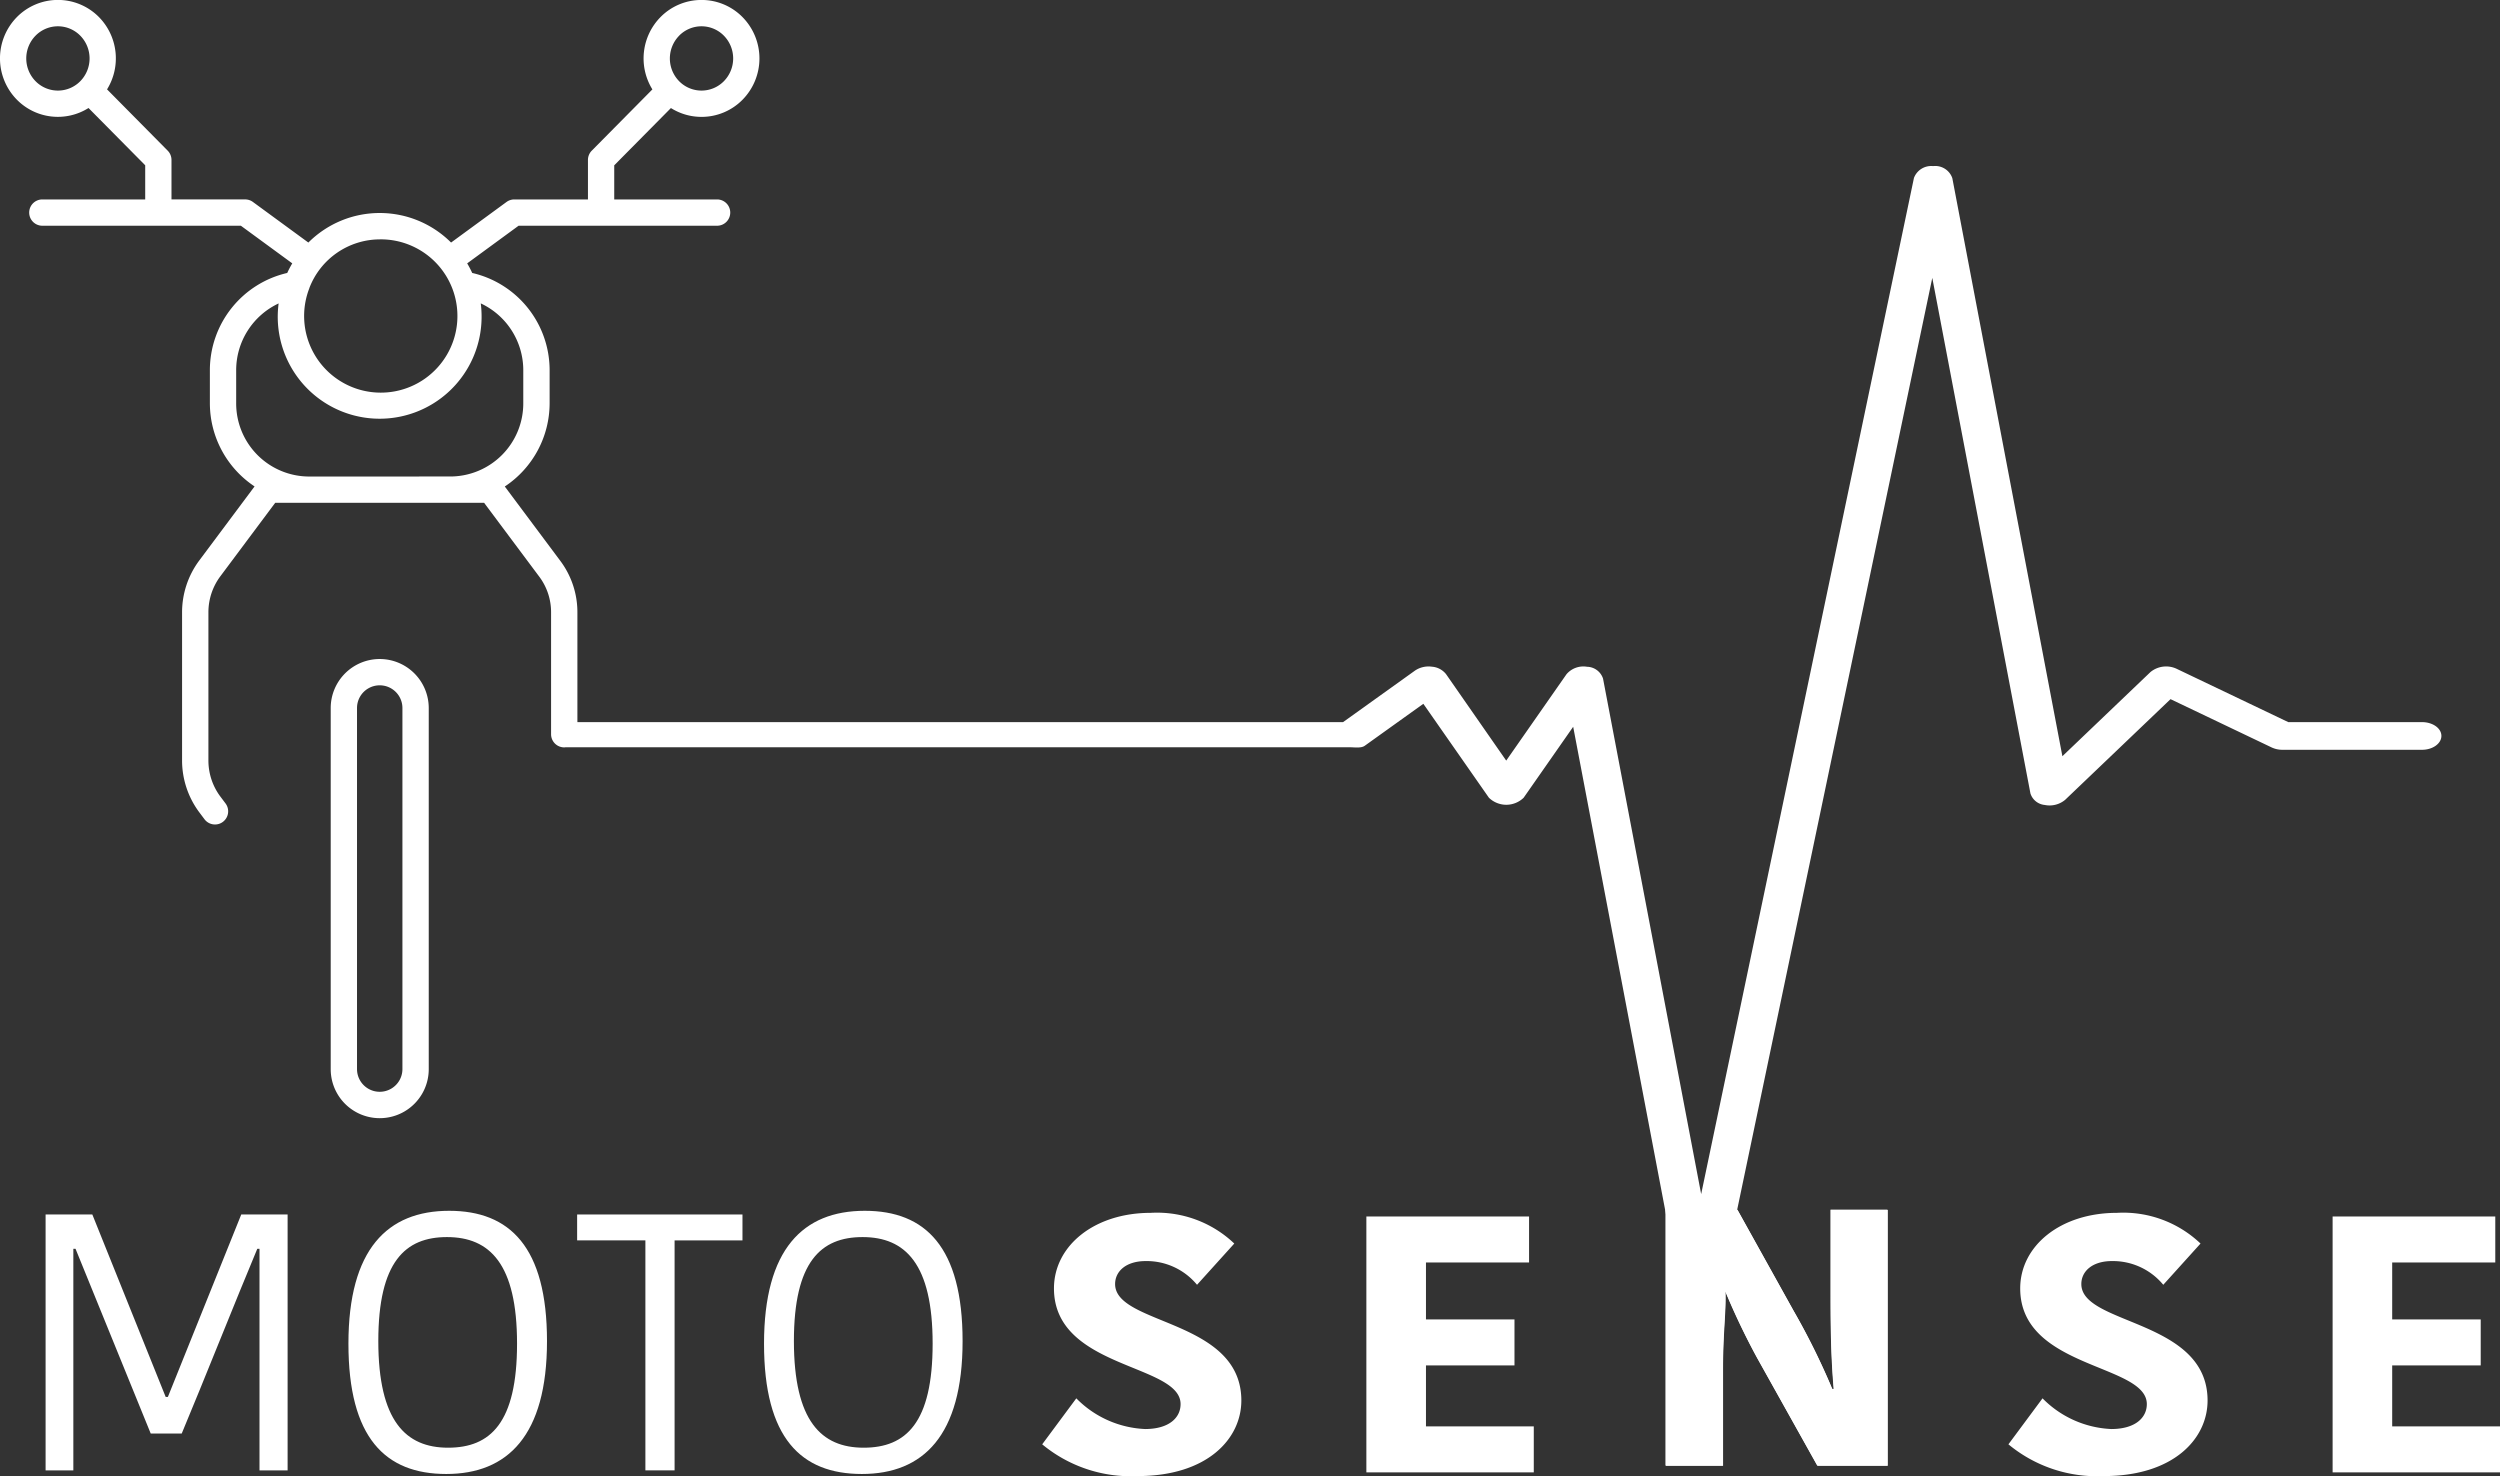 <svg xmlns="http://www.w3.org/2000/svg" width="138.392" height="81.708" viewBox="0 0 138.392 81.708">
  <rect x="0" y="0" width="138.392" height="81.708" fill="#333333" stroke="none"/>
  <g id="motosense" transform="translate(-324.949 -381.36)">
    <path id="Path_302" data-name="Path 302" d="M581.426,569.172c.152,1.415-.092,2.466-.092,4.912v5.355h-3.168V565.274h3.971l3.1,5.577a38.875,38.875,0,0,1,2.149,4.344h.087c-.174-1.98-.174-3.94-.174-5.436v-4.486h3.147v14.165h-3.884l-3.342-5.981a38.983,38.983,0,0,1-2.018-4.324Z" transform="translate(-161.019 -116.95)" fill="#fff"/>
    <g id="Group_2697" data-name="Group 2697" transform="translate(324.949 381.36)">
      <path id="Path_303" data-name="Path 303" d="M338.529,576.1h.121l4.062-10.1h2.566v14.165h-1.556V567.9H343.6c-1.152,2.748-3.031,7.476-4.183,10.225H337.7L333.538,567.9h-.121v12.265h-1.536V566h2.587Z" transform="translate(-329.357 -498.77)" fill="#fff"/>
      <path id="Path_304" data-name="Path 304" d="M383.336,580.012c-3.374,0-5.415-2-5.415-7.214,0-5.233,2.162-7.355,5.577-7.355,3.355,0,5.415,2,5.415,7.214C388.913,577.89,386.731,580.012,383.336,580.012Zm.1-1.455c2.344,0,3.819-1.374,3.819-5.759,0-4.425-1.515-5.9-3.88-5.9-2.3,0-3.8,1.353-3.8,5.759C379.578,577.082,381.094,578.557,383.438,578.557Z" transform="translate(-358.633 -498.417)" fill="#fff"/>
      <path id="Path_305" data-name="Path 305" d="M416.471,567.433h-3.779V566h9.153v1.435h-3.758v12.73h-1.616Z" transform="translate(-380.744 -498.77)" fill="#fff"/>
      <path id="Path_306" data-name="Path 306" d="M446.523,580.012c-3.375,0-5.415-2-5.415-7.214,0-5.233,2.162-7.355,5.577-7.355,3.355,0,5.415,2,5.415,7.214C452.1,577.89,449.918,580.012,446.523,580.012Zm.1-1.455c2.344,0,3.819-1.374,3.819-5.759,0-4.425-1.515-5.9-3.88-5.9-2.3,0-3.8,1.353-3.8,5.759C442.764,577.082,444.28,578.557,446.624,578.557Z" transform="translate(-398.814 -498.417)" fill="#fff"/>
      <g id="Group_2696" data-name="Group 2696">
        <path id="Path_307" data-name="Path 307" d="M459.02,421.334h-7.4l-6.174-2.949a1.368,1.368,0,0,0-1.456.179l-4.874,4.657-6.093-32a1,1,0,0,0-1.063-.666,1.022,1.022,0,0,0-1.061.655l-11.779,56.252-5.432-28.537a.953.953,0,0,0-.887-.655,1.224,1.224,0,0,0-1.137.415l-3.336,4.78L405,418.681a1.1,1.1,0,0,0-.789-.415,1.338,1.338,0,0,0-.931.215l-3.983,2.853H356.912v-6.077a4.742,4.742,0,0,0-.948-2.853l-3.071-4.113a5.532,5.532,0,0,0,2.481-4.619v-1.816a5.525,5.525,0,0,0-4.285-5.386,5.769,5.769,0,0,0-.278-.531l2.845-2.083h10.989a.728.728,0,1,0,0-1.456h-5.694v-1.888l3.138-3.171a3.168,3.168,0,0,0,1.693.489h0a3.175,3.175,0,0,0,2.272-.95,3.26,3.26,0,0,0,0-4.571,3.175,3.175,0,0,0-2.272-.951h0a3.176,3.176,0,0,0-2.272.951,3.261,3.261,0,0,0-.447,4l-3.357,3.393a.729.729,0,0,0-.21.512V392.4h-4.078a.728.728,0,0,0-.43.141l-3.069,2.246a5.587,5.587,0,0,0-7.9,0l-3.069-2.247a.729.729,0,0,0-.43-.141h-4.078v-2.187a.729.729,0,0,0-.21-.512l-3.357-3.393a3.262,3.262,0,0,0-.447-4,3.191,3.191,0,0,0-4.545,0,3.261,3.261,0,0,0,0,4.571,3.185,3.185,0,0,0,3.966.461l3.138,3.171V392.4h-5.694a.728.728,0,0,0,0,1.456h10.99l2.845,2.083a5.786,5.786,0,0,0-.279.531,5.526,5.526,0,0,0-4.282,5.386v1.816a5.533,5.533,0,0,0,2.474,4.615l-3.074,4.117a4.8,4.8,0,0,0-.939,2.852v8.2a4.8,4.8,0,0,0,.938,2.851l.3.4a.728.728,0,0,0,1.17-.868l-.3-.4a3.332,3.332,0,0,1-.65-1.982v-8.2a3.333,3.333,0,0,1,.65-1.981l3.047-4.081h11.566l3.051,4.086a3.279,3.279,0,0,1,.655,1.976v6.748a.728.728,0,0,0,.728.728c.025,0,.048-.005.072-.007s.043,0,.068,0h43.329c.285,0,.644.062.846-.083l3.243-2.323,3.63,5.2a1.379,1.379,0,0,0,1.922,0l2.742-3.928,5.975,31.394a1.186,1.186,0,0,0,2.126.009l11.778-56.252,5.432,28.535a.921.921,0,0,0,.793.642,1.342,1.342,0,0,0,1.13-.284l5.834-5.573,5.6,2.674a1.4,1.4,0,0,0,.6.129h7.72c.593,0,1.074-.344,1.074-.769S459.614,421.334,459.02,421.334Zm-96.475-38a1.735,1.735,0,0,1,2.474,0,1.8,1.8,0,0,1,0,2.522,1.735,1.735,0,0,1-2.474,0A1.8,1.8,0,0,1,362.546,383.335Zm-35.627,2.522a1.8,1.8,0,0,1,0-2.522,1.735,1.735,0,0,1,2.474,0,1.8,1.8,0,0,1,0,2.522,1.735,1.735,0,0,1-2.474,0Zm19.05,8.754a4.243,4.243,0,1,1-3.924,2.782.755.755,0,0,0,.035-.1A4.189,4.189,0,0,1,345.969,394.611Zm-3.929,13.129a4.046,4.046,0,0,1-4.016-4.066v-1.816a4.082,4.082,0,0,1,2.35-3.7,5.642,5.642,0,1,0,11.235.685,5.762,5.762,0,0,0-.045-.687,4.082,4.082,0,0,1,2.353,3.7v1.816a4.046,4.046,0,0,1-4.016,4.066Z" transform="translate(-324.949 -381.36)" fill="#fff"/>
        <path id="Path_308" data-name="Path 308" d="M377.941,481.554a2.716,2.716,0,0,0-2.713,2.713v19.991a2.713,2.713,0,1,0,5.427,0V484.267A2.716,2.716,0,0,0,377.941,481.554Zm1.257,22.7a1.257,1.257,0,1,1-2.514,0V484.267a1.257,1.257,0,0,1,2.514,0Z" transform="translate(-356.921 -445.073)" fill="#fff"/>
      </g>
    </g>
    <g id="Group_2699" data-name="Group 2699" transform="translate(382.642 448.337)">
      <g id="Group_2698" data-name="Group 2698">
        <path id="Path_309" data-name="Path 309" d="M491.06,576.342c0-2.243-7.009-1.94-7.009-6.405,0-2.344,2.213-4.183,5.36-4.183a6.2,6.2,0,0,1,4.622,1.7l-2.062,2.283a3.617,3.617,0,0,0-2.843-1.313c-1.085,0-1.692.565-1.692,1.273,0,2.283,6.988,1.94,6.988,6.446,0,2.122-1.888,4.183-5.751,4.183a7.676,7.676,0,0,1-5.273-1.758l1.888-2.546a5.678,5.678,0,0,0,3.819,1.7C490.431,577.716,491.06,577.09,491.06,576.342Z" transform="translate(-483.4 -565.592)" fill="#fff"/>
        <path id="Path_310" data-name="Path 310" d="M532.685,580.474V566.309h9.006v2.546h-5.707v3.152h4.9v2.546h-4.9v3.375h5.968v2.546Z" transform="translate(-514.74 -565.945)" fill="#fff"/>
        <path id="Path_311" data-name="Path 311" d="M581.475,569.208c.152,1.415-.092,2.467-.092,4.912v5.354h-3.169V565.309h3.971l3.1,5.577a38.865,38.865,0,0,1,2.149,4.345h.087c-.174-1.98-.174-3.94-.174-5.436v-4.486H590.5v14.165h-3.884l-3.342-5.981a38.978,38.978,0,0,1-2.018-4.324Z" transform="translate(-543.692 -565.309)" fill="#fff"/>
        <path id="Path_312" data-name="Path 312" d="M637.961,576.342c0-2.243-7.009-1.94-7.009-6.405,0-2.344,2.214-4.183,5.36-4.183a6.2,6.2,0,0,1,4.622,1.7l-2.062,2.283a3.616,3.616,0,0,0-2.843-1.313c-1.085,0-1.693.565-1.693,1.273,0,2.283,6.988,1.94,6.988,6.446,0,2.122-1.888,4.183-5.751,4.183a7.677,7.677,0,0,1-5.273-1.758l1.888-2.546a5.679,5.679,0,0,0,3.819,1.7C637.331,577.716,637.961,577.09,637.961,576.342Z" transform="translate(-576.813 -565.592)" fill="#fff"/>
        <path id="Path_313" data-name="Path 313" d="M679.586,580.474V566.309h9.005v2.546h-5.707v3.152h4.9v2.546h-4.9v3.375h5.968v2.546Z" transform="translate(-608.153 -565.945)" fill="#fff"/>
      </g>
    </g>
  </g>
</svg>
